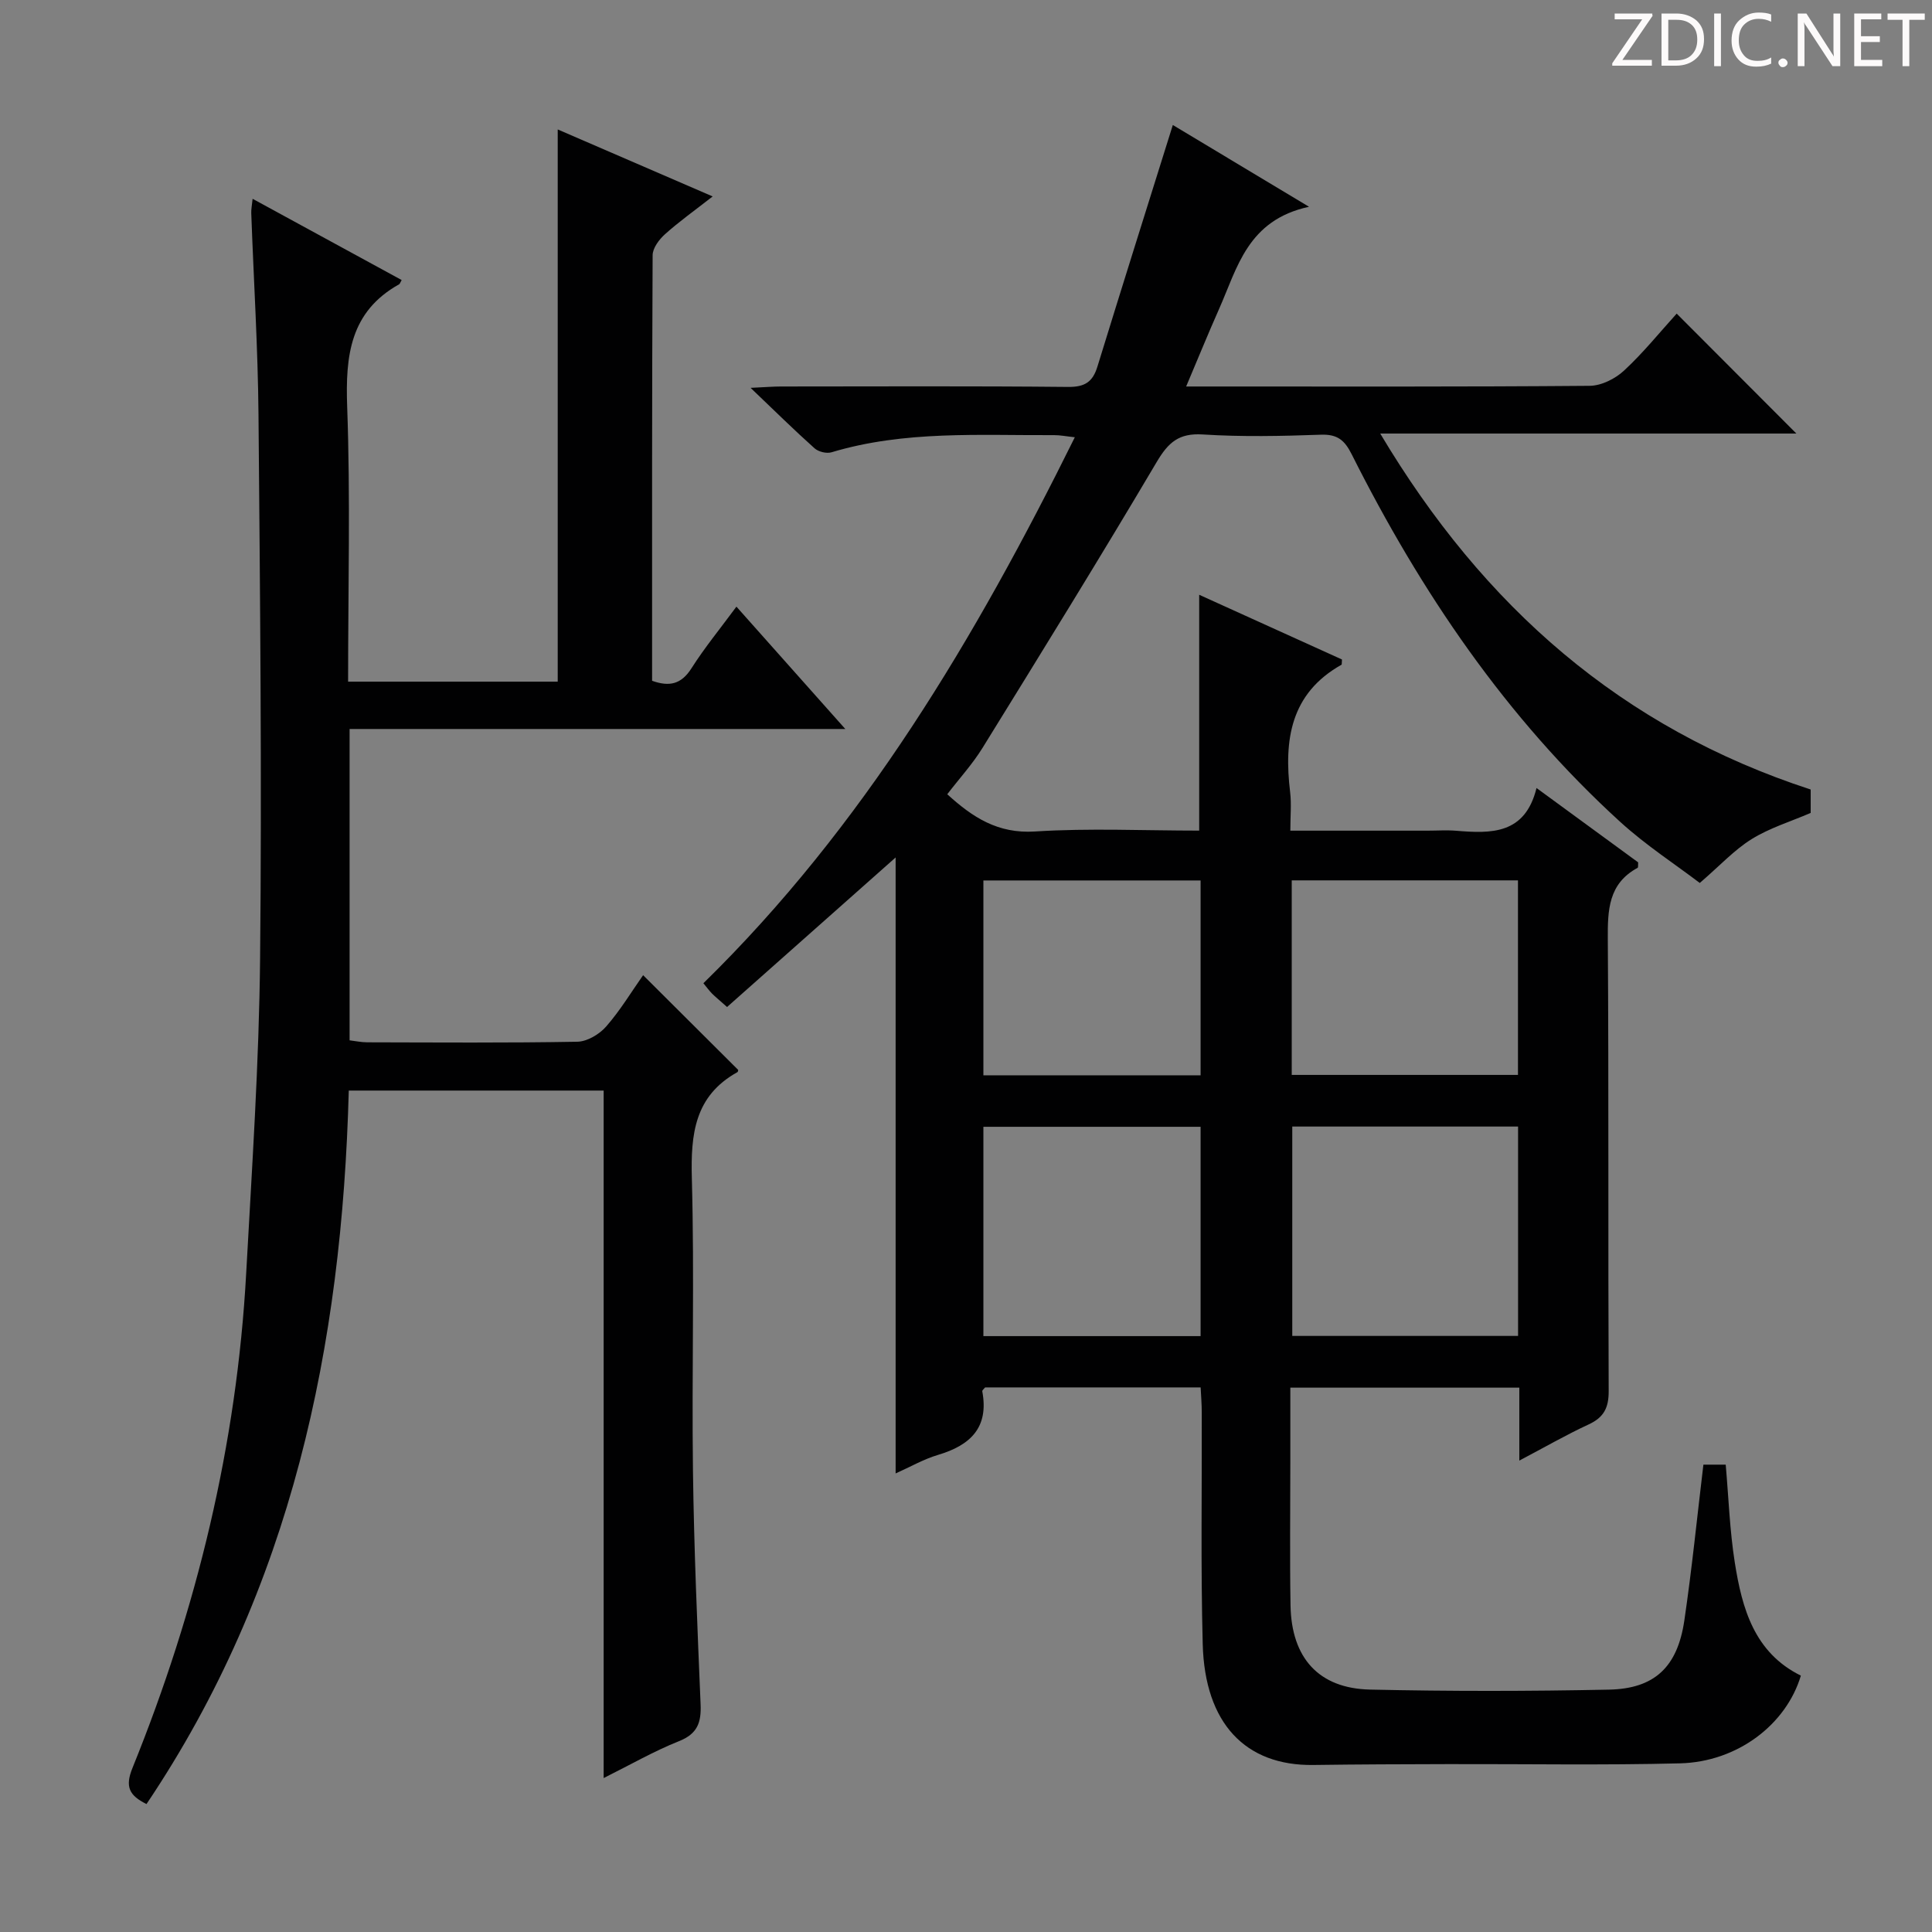 <svg enable-background="new 0 0 400 400" viewBox="0 0 400 400" xmlns="http://www.w3.org/2000/svg"><rect x="0" y="0" width="400" height="400" fill="#808080" stroke="none"/><g fill="#fcfafa"><path d="m342.2 3.2-6.3 9.2h6.1v1.2h-8.2v-.5l6.2-9.1h-5.7v-1.2h7.8v.4z"/><path d="m344 13.7v-10.9h3.1c1.6 0 3 .5 4.1 1.4 1.1 1 1.6 2.2 1.6 3.9s-.5 3-1.6 4-2.5 1.5-4.2 1.5h-3zm1.4-9.6v8.4h1.6c1.4 0 2.5-.4 3.2-1.1.8-.8 1.2-1.8 1.2-3.2s-.4-2.4-1.2-3.1-1.8-1-3.1-1z"/><path d="m356.3 2.8v10.9h-1.4v-10.9z"/><path d="m366.6 13.2c-.8.4-1.8.6-3 .6-1.6 0-2.8-.5-3.7-1.5s-1.4-2.3-1.4-3.9c0-1.7.5-3.2 1.6-4.2s2.4-1.6 4-1.6c1 0 1.9.1 2.6.4v1.5c-.8-.4-1.6-.6-2.6-.6-1.2 0-2.2.4-3 1.2s-1.1 1.9-1.1 3.3c0 1.3.4 2.3 1.1 3.1s1.6 1.1 2.8 1.1c1.1 0 2-.2 2.8-.7v1.3z"/><path d="m368.2 13c0-.3.1-.5.3-.6.2-.2.4-.3.6-.3.3 0 .5.1.7.3s.3.4.3.6-.1.5-.3.6c-.2.2-.4.3-.7.3s-.5-.1-.6-.3c-.2-.2-.3-.4-.3-.6z"/><path d="m381.1 13.7h-1.7l-5.5-8.4c-.2-.2-.3-.5-.4-.7 0 .2.1.8.1 1.5v7.6h-1.4v-10.9h1.8l5.3 8.3c.3.4.4.6.4.8 0-.3-.1-.8-.1-1.6v-7.5h1.4v10.9z"/><path d="m389.7 13.7h-5.8v-10.9h5.6v1.2h-4.2v3.5h3.9v1.2h-3.9v3.7h4.4z"/><path d="m398.4 4.1h-3.1v9.6h-1.4v-9.6h-3.1v-1.3h7.7v1.3z"/></g><path d="m248.58 287.25c-15.1 0-29.87 0-44.62 0-.23.29-.63.59-.59.8 1.41 7.52-2.47 11.18-9.16 13.17-2.97.88-5.73 2.48-8.78 3.84 0-42.9 0-85.39 0-127.53-11.42 10.13-23.14 20.53-34.9 30.96-1.67-1.49-2.43-2.1-3.11-2.78-.57-.58-1.05-1.24-1.79-2.14 33.14-32.44 56.3-71.44 76.9-113.04-1.87-.2-3.07-.45-4.28-.44-15.44.08-30.97-.99-46.09 3.55-1.02.31-2.71-.1-3.51-.82-4.19-3.74-8.19-7.69-13.25-12.52 3.11-.14 4.68-.28 6.25-.28 19.83-.01 39.66-.11 59.49.09 3.44.03 5.08-1.01 6.06-4.18 5.1-16.58 10.32-33.12 15.62-50.05 8.25 4.95 17.41 10.45 28.2 16.93-12.75 2.76-14.83 12.63-18.62 21.15-2.27 5.11-4.38 10.3-6.82 16.06h5.06c26.16 0 52.33.08 78.49-.14 2.42-.02 5.31-1.47 7.13-3.17 3.99-3.7 7.43-7.98 10.88-11.78 8.37 8.38 16.47 16.5 24.78 24.83-28.12 0-56.43 0-86.16 0 21.43 35.95 50.05 60.96 89.12 73.7v4.85c-4.11 1.77-8.46 3.09-12.19 5.4-3.58 2.21-6.54 5.45-10.77 9.1-5-3.81-11.12-7.78-16.44-12.62-23.69-21.58-41.33-47.67-55.63-76.14-1.46-2.91-2.95-4.17-6.35-4.05-8.16.29-16.35.47-24.49-.05-4.94-.31-7.12 1.64-9.52 5.69-11.76 19.88-23.91 39.53-36.06 59.19-2.08 3.37-4.81 6.35-7.31 9.61 5.25 4.78 10.46 8.2 18.15 7.71 11.25-.72 22.58-.18 34.01-.18 0-16.36 0-32.27 0-48.83 9.88 4.48 19.81 8.98 29.56 13.4-.06.79-.02 1.03-.09 1.08-10.61 5.96-11.94 15.61-10.64 26.4.29 2.42.04 4.91.04 7.96h28.35c2 0 4.01-.14 6 .02 7.24.59 14.25.79 16.62-8.85 7.51 5.49 14.31 10.47 21.04 15.39-.04.54.04 1.05-.11 1.13-6.07 3.29-6.21 8.75-6.17 14.82.21 31.16.04 62.33.18 93.49.02 3.48-.99 5.47-4.14 6.93-4.63 2.14-9.06 4.7-14.36 7.49 0-5.48 0-10.21 0-15.1-16.01 0-31.43 0-47.41 0v15.1c0 10-.13 20 .04 30 .19 10.86 5.84 17.17 16.45 17.41 16.49.37 32.99.35 49.48.01 9.46-.19 14.18-4.7 15.6-14.29 1.57-10.65 2.64-21.38 3.95-32.29h4.62c.6 6.82.83 13.61 1.88 20.26 1.5 9.5 4.03 18.66 13.68 23.42-3.03 10.13-13.13 17.85-24.98 18.16-15.98.41-31.98.12-47.97.16-9.33.02-18.66.05-27.99.18-14.06.19-22.47-8.6-22.9-25.03-.42-15.99-.15-31.99-.2-47.99 0-1.69-.14-3.31-.23-5.15zm18.97-54.01v43.35h46.75c0-14.61 0-28.86 0-43.35-15.7 0-31.12 0-46.75 0zm-18.98.05c-15.36 0-30.13 0-44.97 0v43.34h44.97c0-14.56 0-28.81 0-43.34zm18.87-10.74h46.84c0-13.64 0-26.9 0-40.28-15.73 0-31.15 0-46.84 0zm-18.87-40.26c-15.36 0-30.13 0-44.97 0v40.34h44.97c0-13.56 0-26.8 0-40.34z" fill="#010102"/><path d="m152.47 125.6c7.4 8.32 14.56 16.37 22.54 25.33-34.76 0-68.54 0-102.63 0v64.46c1.14.13 2.4.41 3.66.41 14.5.03 29 .14 43.49-.12 2.04-.04 4.56-1.54 5.96-3.14 2.93-3.35 5.26-7.23 7.66-10.64 6.61 6.59 13.07 13.02 19.67 19.6.02-.08.03.38-.17.49-8.85 4.92-9.66 12.83-9.41 22.01.55 20.15-.03 40.33.23 60.49.21 16.13.91 32.25 1.58 48.36.16 3.75-.62 6.11-4.47 7.64-5.17 2.06-10.05 4.87-15.6 7.64 0-47.78 0-94.87 0-142.34-17.74 0-35.13 0-52.77 0-1.4 52.91-11.82 103.01-41.88 147.72-3.58-1.78-4.49-3.57-2.9-7.48 13.31-32.86 21.6-66.94 23.54-102.42 1.19-21.75 2.67-43.51 2.88-65.27.38-37.45-.01-74.91-.33-112.36-.12-13.96-1-27.91-1.5-41.86-.03-.78.14-1.57.28-2.96 10.55 5.75 20.7 11.28 30.86 16.82-.34.59-.39.8-.51.87-10.18 5.68-11.15 14.81-10.77 25.37.68 18.8.19 37.64.19 56.91h43.4c0-37.95 0-75.85 0-114.33 10.39 4.49 20.81 8.99 32.08 13.87-3.74 2.92-6.96 5.21-9.88 7.83-1.21 1.09-2.55 2.87-2.55 4.35-.15 29.31-.11 58.63-.11 88.1 3.57 1.27 6.03.74 8.14-2.57 2.75-4.32 6.02-8.31 9.32-12.78z" fill="#010102"/></svg>